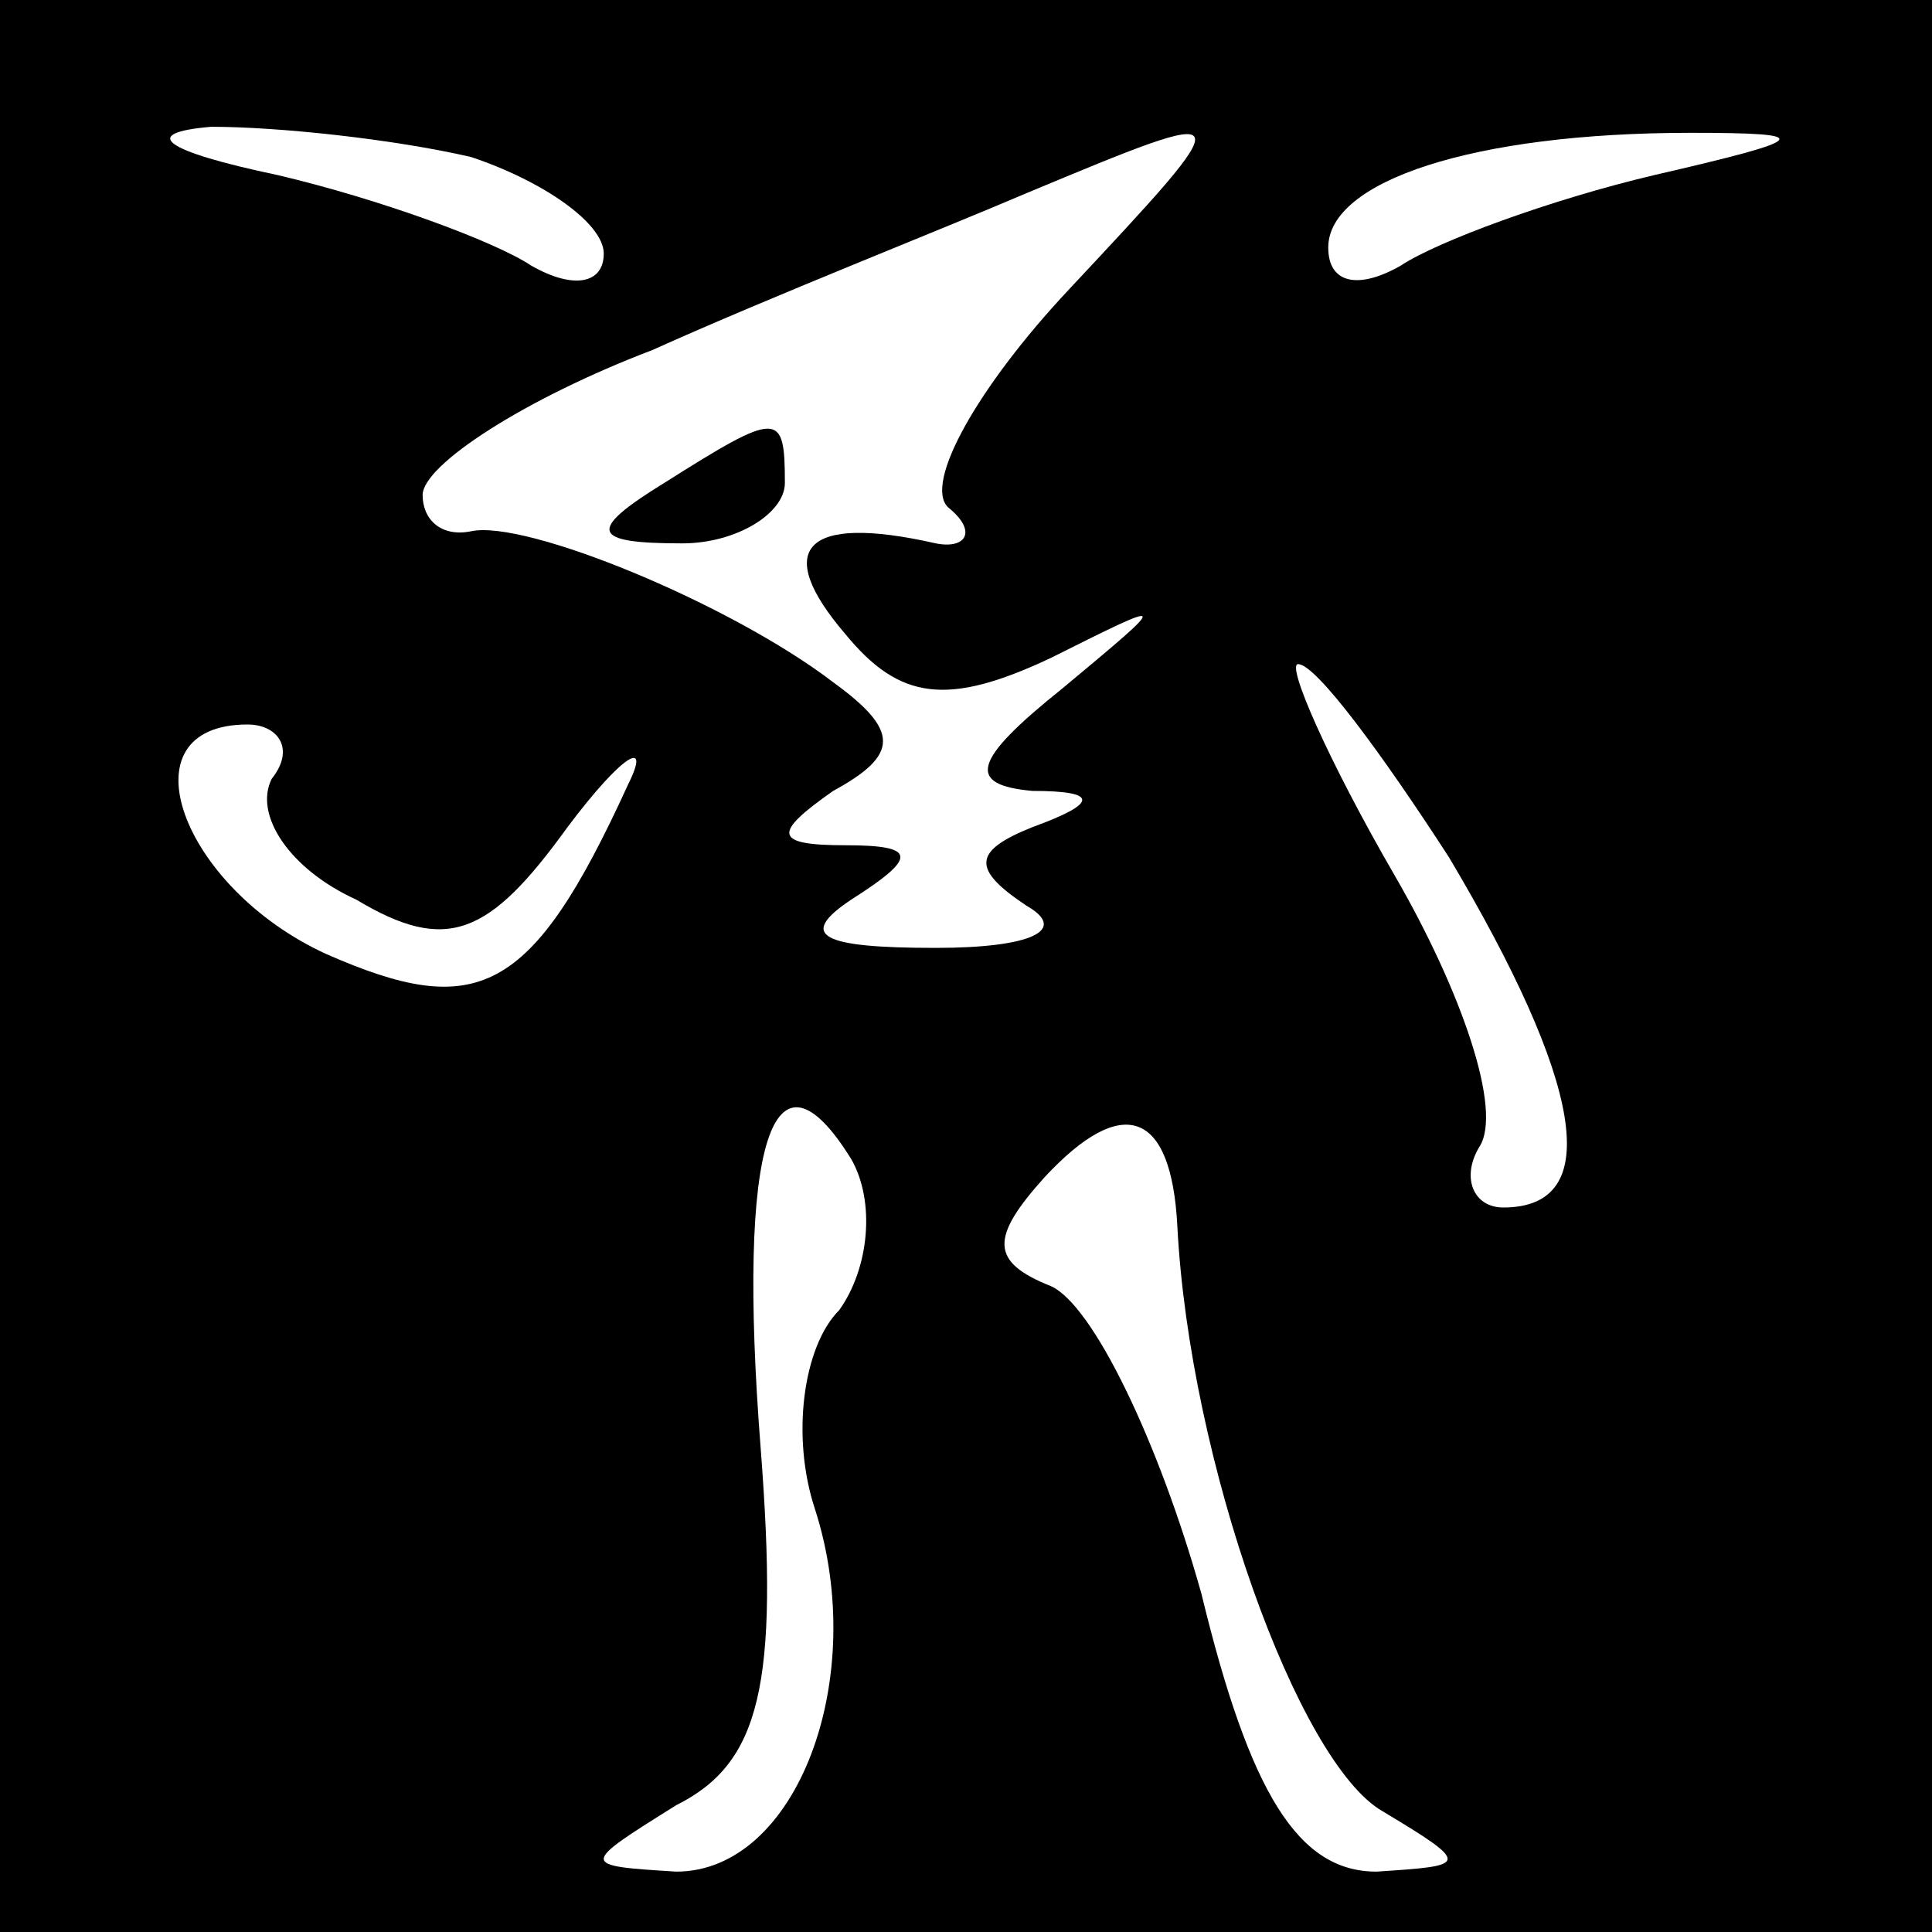 <?xml version="1.0" standalone="no"?>
<!DOCTYPE svg PUBLIC "-//W3C//DTD SVG 20010904//EN"
 "http://www.w3.org/TR/2001/REC-SVG-20010904/DTD/svg10.dtd">
<svg version="1.0" xmlns="http://www.w3.org/2000/svg"
 width="32pt" height="32pt" viewBox="0 0 32 32"
 preserveAspectRatio="xMidYMid meet">
<rect x="0" y="0" width="32" height="32" fill="#808080" stroke="none"/>
<g transform="translate(0,32) scale(0.1,-0.1)"
fill="#000000" stroke="none">
<path fill="#000000" stroke="none" d="M0 160 l0 -160 160 0 160 0 0 160 0
160 -160 0 -160 0 0 -160z"/>
<path fill="#ffffff" stroke="none" d="M78 294 c12 -4 22 -11 22 -16 0 -5 -5
-6 -12 -2 -6 4 -25 11 -42 15 -19 4 -23 7 -11 8 11 0 30 -2 43 -5z"/>
<path fill="#ffffff" stroke="none" d="M177 272 c-15 -16 -24 -32 -20 -36 5
-4 3 -7 -2 -6 -22 5 -27 -1 -15 -15 9 -11 17 -12 34 -4 20 10 20 10 2 -5 -15
-12 -16 -16 -5 -17 11 0 11 -2 0 -6 -10 -4 -10 -7 -1 -13 7 -4 1 -7 -15 -7
-19 0 -23 2 -14 8 11 7 11 9 -1 9 -12 0 -12 2 -2 9 11 6 11 10 0 18 -17 13
-51 27 -60 25 -5 -1 -8 2 -8 6 0 5 17 16 38 24 20 9 48 20 62 26 36 15 36 15
7 -16z"/>
<path fill="#ffffff" stroke="none" d="M274 291 c-17 -4 -36 -11 -42 -15 -7
-4 -12 -3 -12 3 0 11 24 19 60 19 21 0 20 -1 -6 -7z"/>
<path fill="#ffffff" stroke="none" d="M240 178 c22 -37 26 -58 9 -58 -5 0 -7
5 -4 10 4 6 -3 26 -14 45 -11 19 -18 35 -16 35 3 0 14 -15 25 -32z"/>
<path fill="#ffffff" stroke="none" d="M45 191 c-3 -6 3 -15 14 -20 15 -9 22
-6 35 12 9 12 14 15 10 7 -16 -35 -25 -39 -50 -28 -24 11 -34 38 -13 38 5 0 8
-4 4 -9z"/>
<path fill="#ffffff" stroke="none" d="M139 103 c-6 -6 -8 -21 -4 -33 9 -28
-3 -60 -23 -60 -16 1 -16 1 0 11 14 7 17 20 14 59 -4 51 2 69 15 48 4 -7 3
-18 -2 -25z"/>
<path fill="#ffffff" stroke="none" d="M195 117 c2 -39 20 -89 34 -97 15 -9
14 -9 -1 -10 -13 0 -21 13 -29 46 -7 25 -18 48 -25 51 -10 4 -10 8 -1 18 13
14 21 11 22 -8z"/>
<path fill="#000000" stroke="none" d="M110 240 c-13 -8 -12 -10 3 -10 9 0 17
5 17 10 0 12 -1 12 -20 0z"/>
</g>
</svg>
